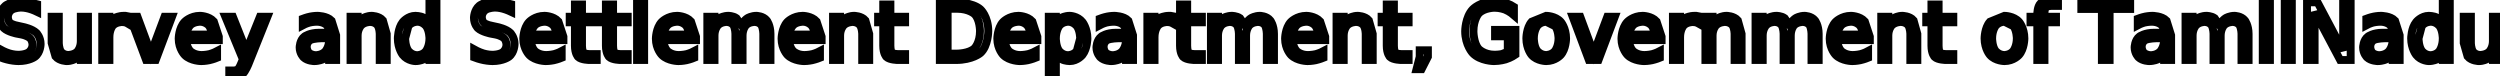 <svg xmlns="http://www.w3.org/2000/svg" width="316.23" height="9.67" viewBox="42.66 3332.41 316.23 9.67">
                <rect x="42.66" y="3332.41" width="316.23" height="9.67" fill="white"/>
                <path d="M 47.36 3332.95 L 47.36 3333.91 C 47.36 3333.91 46.8 3333.64 46.3 3333.51 C 46.3 3333.51 45.8 3333.37 45.33 3333.37 C 45.33 3333.37 44.53 3333.37 44.09 3333.69 C 44.09 3333.69 43.66 3334.0 43.66 3334.58 C 43.66 3334.58 43.66 3335.06 43.95 3335.31 C 43.95 3335.31 44.23 3335.56 45.05 3335.7 L 45.64 3335.83 C 45.64 3335.83 46.73 3336.05 47.27 3336.57 C 47.27 3336.57 47.8 3337.09 47.8 3337.98 C 47.8 3337.98 47.8 3339.05 47.09 3339.59 C 47.09 3339.59 46.38 3340.14 45.0 3340.14 C 45.0 3340.14 44.48 3340.14 43.9 3340.02 C 43.9 3340.02 43.31 3339.91 42.69 3339.67 L 42.69 3338.66 C 42.69 3338.66 43.3 3339.0 43.87 3339.17 C 43.87 3339.17 44.44 3339.34 45.0 3339.34 C 45.0 3339.34 45.84 3339.34 46.3 3339.01 C 46.3 3339.01 46.77 3338.67 46.77 3338.06 C 46.77 3338.06 46.77 3337.53 46.44 3337.23 C 46.44 3337.23 46.11 3336.92 45.34 3336.77 L 44.75 3336.66 C 44.75 3336.66 43.64 3336.44 43.15 3335.97 C 43.15 3335.97 42.66 3335.5 42.66 3334.66 C 42.66 3334.66 42.66 3333.69 43.34 3333.13 C 43.34 3333.13 44.02 3332.58 45.22 3332.58 C 45.22 3332.58 45.73 3332.58 46.27 3332.67 Z M 49.19 3337.84 L 49.19 3334.53 L 50.1 3334.53 L 50.1 3337.81 C 50.1 3337.81 50.1 3338.58 50.4 3338.97 C 50.4 3338.97 50.71 3339.36 51.3 3339.36 C 51.3 3339.36 52.04 3339.36 52.46 3338.9 C 52.46 3338.9 52.88 3338.44 52.88 3337.62 L 52.88 3334.53 L 53.79 3334.53 L 53.79 3340.0 L 52.88 3340.0 L 52.88 3339.16 C 52.88 3339.16 52.55 3339.66 52.12 3339.9 C 52.12 3339.9 51.69 3340.14 51.11 3340.14 C 51.11 3340.14 50.18 3340.14 49.68 3339.55 Z M 58.79 3335.37 C 58.79 3335.37 58.64 3335.28 58.47 3335.24 C 58.47 3335.24 58.29 3335.2 58.08 3335.2 C 58.08 3335.2 57.31 3335.2 56.9 3335.7 C 56.9 3335.7 56.5 3336.19 56.5 3337.12 L 56.5 3340.0 L 55.59 3340.0 L 55.59 3334.53 L 56.5 3334.53 L 56.5 3335.37 C 56.5 3335.37 56.78 3334.87 57.23 3334.64 C 57.23 3334.64 57.69 3334.41 58.34 3334.41 C 58.34 3334.41 58.44 3334.41 58.54 3334.41 C 58.54 3334.41 58.65 3334.42 58.79 3334.45 Z M 59.09 3334.53 L 60.05 3334.53 L 61.75 3339.12 L 63.47 3334.53 L 64.42 3334.53 L 62.36 3340.0 L 61.14 3340.0 Z M 70.34 3337.05 L 70.34 3337.48 L 66.2 3337.48 C 66.2 3337.48 66.26 3338.41 66.76 3338.89 C 66.76 3338.89 67.26 3339.37 68.15 3339.37 C 68.15 3339.37 68.67 3339.37 69.16 3339.25 C 69.16 3339.25 69.65 3339.12 70.12 3338.87 L 70.12 3339.72 C 70.12 3339.72 69.64 3339.92 69.13 3340.03 C 69.13 3340.03 68.62 3340.14 68.11 3340.14 C 68.11 3340.14 66.79 3340.14 66.03 3339.38 C 66.03 3339.38 65.26 3338.62 65.26 3337.31 C 65.26 3337.31 65.26 3335.97 65.99 3335.19 C 65.99 3335.19 66.71 3334.41 67.95 3334.41 C 67.95 3334.41 69.06 3334.41 69.7 3335.11 Z M 69.43 3336.78 C 69.43 3336.78 69.43 3336.05 69.03 3335.6 C 69.03 3335.6 68.62 3335.16 67.96 3335.16 C 67.96 3335.16 67.2 3335.16 66.75 3335.59 C 66.75 3335.59 66.31 3336.02 66.23 3336.78 Z M 74.09 3340.52 C 74.09 3340.52 73.71 3341.48 73.34 3341.78 C 73.34 3341.78 72.98 3342.08 72.38 3342.08 L 71.66 3342.08 L 71.66 3341.33 L 72.18 3341.33 C 72.18 3341.33 72.55 3341.33 72.76 3341.16 C 72.76 3341.16 72.96 3340.98 73.21 3340.33 L 73.38 3339.91 L 71.16 3334.53 L 72.12 3334.53 L 73.82 3338.81 L 75.54 3334.53 L 76.49 3334.53 Z M 83.39 3337.25 C 83.39 3337.25 82.31 3337.25 81.89 3337.5 C 81.89 3337.5 81.46 3337.75 81.46 3338.34 C 81.46 3338.34 81.46 3338.83 81.78 3339.11 C 81.78 3339.11 82.09 3339.39 82.64 3339.39 C 82.64 3339.39 83.39 3339.39 83.84 3338.86 C 83.84 3338.86 84.29 3338.33 84.29 3337.45 L 84.29 3337.25 Z M 85.18 3336.87 L 85.18 3340.0 L 84.29 3340.0 L 84.29 3339.17 C 84.29 3339.17 83.98 3339.67 83.52 3339.91 C 83.52 3339.91 83.06 3340.14 82.4 3340.14 C 82.4 3340.14 81.56 3340.14 81.06 3339.67 C 81.06 3339.67 80.56 3339.2 80.56 3338.41 C 80.56 3338.41 80.56 3337.48 81.18 3337.02 C 81.18 3337.02 81.81 3336.55 83.03 3336.55 L 84.29 3336.55 L 84.29 3336.45 C 84.29 3336.45 84.29 3335.84 83.88 3335.5 C 83.88 3335.5 83.46 3335.16 82.73 3335.16 C 82.73 3335.16 82.26 3335.16 81.82 3335.27 C 81.82 3335.27 81.37 3335.39 80.96 3335.61 L 80.96 3334.78 C 80.96 3334.78 81.46 3334.59 81.92 3334.5 C 81.92 3334.5 82.39 3334.41 82.82 3334.41 C 82.82 3334.41 84.01 3334.41 84.6 3335.02 Z M 91.58 3336.7 L 91.58 3340.0 L 90.69 3340.0 L 90.69 3336.73 C 90.69 3336.73 90.69 3335.95 90.38 3335.57 C 90.38 3335.57 90.08 3335.19 89.47 3335.19 C 89.47 3335.19 88.75 3335.19 88.33 3335.65 C 88.33 3335.65 87.9 3336.11 87.9 3336.91 L 87.9 3340.0 L 87.0 3340.0 L 87.0 3334.53 L 87.9 3334.53 L 87.9 3335.37 C 87.9 3335.37 88.23 3334.89 88.67 3334.65 C 88.67 3334.65 89.11 3334.41 89.67 3334.41 C 89.67 3334.41 90.61 3334.41 91.09 3334.98 Z M 96.98 3335.36 L 96.98 3332.41 L 97.87 3332.41 L 97.87 3340.0 L 96.98 3340.0 L 96.98 3339.17 C 96.98 3339.17 96.7 3339.67 96.26 3339.91 C 96.26 3339.91 95.82 3340.14 95.21 3340.14 C 95.21 3340.14 94.23 3340.14 93.6 3339.35 C 93.6 3339.35 92.98 3338.56 92.98 3337.27 C 92.98 3337.27 92.98 3335.98 93.6 3335.2 C 93.6 3335.2 94.23 3334.41 95.21 3334.41 C 95.21 3334.41 95.82 3334.41 96.26 3334.64 Z M 93.91 3337.27 C 93.91 3337.27 93.91 3338.27 94.32 3338.83 C 94.32 3338.83 94.73 3339.39 95.45 3339.39 C 95.45 3339.39 96.15 3339.39 96.56 3338.83 C 96.56 3338.83 96.98 3338.27 96.98 3337.27 C 96.98 3337.27 96.98 3336.28 96.56 3335.72 C 96.56 3335.72 96.15 3335.16 95.45 3335.16 C 95.45 3335.16 94.73 3335.16 94.32 3335.72 Z M 107.32 3332.95 L 107.32 3333.91 C 107.32 3333.91 106.75 3333.64 106.25 3333.51 C 106.25 3333.51 105.75 3333.37 105.28 3333.37 C 105.28 3333.37 104.49 3333.37 104.05 3333.69 C 104.05 3333.69 103.61 3334.0 103.61 3334.58 C 103.61 3334.58 103.61 3335.06 103.9 3335.31 C 103.9 3335.31 104.19 3335.56 105.0 3335.7 L 105.6 3335.83 C 105.6 3335.83 106.69 3336.05 107.22 3336.57 C 107.22 3336.57 107.75 3337.09 107.75 3337.98 C 107.75 3337.98 107.75 3339.05 107.04 3339.59 C 107.04 3339.59 106.33 3340.14 104.96 3340.14 C 104.96 3340.14 104.44 3340.14 103.85 3340.02 C 103.85 3340.02 103.27 3339.91 102.64 3339.67 L 102.64 3338.66 C 102.64 3338.66 103.25 3339.0 103.82 3339.17 C 103.82 3339.17 104.39 3339.34 104.96 3339.34 C 104.96 3339.34 105.8 3339.34 106.26 3339.01 C 106.26 3339.01 106.72 3338.67 106.72 3338.06 C 106.72 3338.06 106.72 3337.53 106.39 3337.23 C 106.39 3337.23 106.07 3336.92 105.3 3336.77 L 104.71 3336.66 C 104.71 3336.66 103.6 3336.44 103.1 3335.97 C 103.1 3335.97 102.61 3335.5 102.61 3334.66 C 102.61 3334.66 102.61 3333.69 103.29 3333.13 C 103.29 3333.13 103.97 3332.58 105.17 3332.58 C 105.17 3332.58 105.69 3332.58 106.22 3332.67 Z M 113.93 3337.05 L 113.93 3337.48 L 109.79 3337.48 C 109.79 3337.48 109.85 3338.41 110.35 3338.89 C 110.35 3338.89 110.85 3339.37 111.74 3339.37 C 111.74 3339.37 112.26 3339.37 112.75 3339.25 C 112.75 3339.25 113.24 3339.12 113.71 3338.87 L 113.71 3339.72 C 113.71 3339.72 113.23 3339.92 112.72 3340.03 C 112.72 3340.03 112.21 3340.14 111.69 3340.14 C 111.69 3340.14 110.38 3340.14 109.62 3339.38 C 109.62 3339.38 108.85 3338.62 108.85 3337.31 C 108.85 3337.31 108.85 3335.97 109.58 3335.19 C 109.58 3335.19 110.3 3334.41 111.54 3334.41 C 111.54 3334.41 112.65 3334.41 113.29 3335.11 Z M 113.02 3336.78 C 113.02 3336.78 113.02 3336.05 112.62 3335.6 C 112.62 3335.6 112.21 3335.16 111.55 3335.16 C 111.55 3335.16 110.79 3335.16 110.34 3335.59 C 110.34 3335.59 109.9 3336.02 109.82 3336.78 Z M 116.28 3332.98 L 116.28 3334.53 L 118.14 3334.53 L 118.14 3335.23 L 116.28 3335.23 L 116.28 3338.2 C 116.28 3338.2 116.28 3338.86 116.47 3339.05 C 116.47 3339.05 116.66 3339.25 117.22 3339.25 L 118.14 3339.25 L 118.14 3340.0 L 117.22 3340.0 C 117.22 3340.0 116.17 3340.0 115.78 3339.61 C 115.78 3339.61 115.38 3339.22 115.38 3338.2 L 115.38 3335.23 L 114.72 3335.23 L 114.72 3334.53 L 115.38 3334.53 L 115.38 3332.98 Z M 120.21 3332.98 L 120.21 3334.53 L 122.06 3334.53 L 122.06 3335.23 L 120.21 3335.23 L 120.21 3338.2 C 120.21 3338.2 120.21 3338.86 120.39 3339.05 C 120.39 3339.05 120.58 3339.25 121.14 3339.25 L 122.06 3339.25 L 122.06 3340.0 L 121.14 3340.0 C 121.14 3340.0 120.1 3340.0 119.7 3339.61 C 119.7 3339.61 119.3 3339.22 119.3 3338.2 L 119.3 3335.23 L 118.64 3335.23 L 118.64 3334.53 L 119.3 3334.53 L 119.3 3332.98 Z M 123.24 3332.41 L 124.14 3332.41 L 124.14 3340.0 L 123.24 3340.0 Z M 130.7 3337.05 L 130.7 3337.48 L 126.56 3337.48 C 126.56 3337.48 126.62 3338.41 127.12 3338.89 C 127.12 3338.89 127.62 3339.37 128.51 3339.37 C 128.51 3339.37 129.03 3339.37 129.52 3339.25 C 129.52 3339.25 130.01 3339.12 130.48 3338.87 L 130.48 3339.72 C 130.48 3339.72 130.0 3339.92 129.49 3340.03 C 129.49 3340.03 128.98 3340.14 128.47 3340.14 C 128.47 3340.14 127.15 3340.14 126.39 3339.38 C 126.39 3339.38 125.62 3338.62 125.62 3337.31 C 125.62 3337.31 125.62 3335.97 126.35 3335.19 C 126.35 3335.19 127.08 3334.41 128.31 3334.41 C 128.31 3334.41 129.42 3334.41 130.06 3335.11 Z M 129.79 3336.78 C 129.79 3336.78 129.79 3336.05 129.39 3335.6 C 129.39 3335.6 128.98 3335.16 128.33 3335.16 C 128.33 3335.16 127.56 3335.16 127.12 3335.59 C 127.12 3335.59 126.67 3336.02 126.59 3336.78 Z M 136.43 3335.58 C 136.43 3335.58 136.76 3334.97 137.23 3334.69 C 137.23 3334.69 137.7 3334.41 138.34 3334.41 C 138.34 3334.41 139.2 3334.41 139.66 3335.0 C 139.66 3335.0 140.12 3335.59 140.12 3336.7 L 140.12 3340.0 L 139.21 3340.0 L 139.21 3336.73 C 139.21 3336.73 139.21 3335.94 138.94 3335.56 C 138.94 3335.56 138.67 3335.19 138.09 3335.19 C 138.09 3335.19 137.38 3335.19 136.99 3335.65 C 136.99 3335.65 136.59 3336.11 136.59 3336.91 L 136.59 3340.0 L 135.68 3340.0 L 135.68 3336.73 C 135.68 3336.73 135.68 3335.94 135.4 3335.56 C 135.4 3335.56 135.12 3335.19 134.54 3335.19 C 134.54 3335.19 133.85 3335.19 133.45 3335.65 C 133.45 3335.65 133.04 3336.11 133.04 3336.91 L 133.04 3340.0 L 132.13 3340.0 L 132.13 3334.53 L 133.04 3334.53 L 133.04 3335.37 C 133.04 3335.37 133.35 3334.87 133.78 3334.64 C 133.78 3334.64 134.21 3334.41 134.79 3334.41 C 134.79 3334.41 135.4 3334.41 135.81 3334.7 Z M 146.59 3337.05 L 146.59 3337.48 L 142.45 3337.48 C 142.45 3337.48 142.52 3338.41 143.02 3338.89 C 143.02 3338.89 143.52 3339.37 144.41 3339.37 C 144.41 3339.37 144.92 3339.37 145.42 3339.25 C 145.42 3339.25 145.91 3339.12 146.38 3338.87 L 146.38 3339.72 C 146.38 3339.72 145.89 3339.92 145.38 3340.03 C 145.38 3340.03 144.88 3340.14 144.36 3340.14 C 144.36 3340.14 143.05 3340.14 142.28 3339.38 C 142.28 3339.38 141.52 3338.62 141.52 3337.31 C 141.52 3337.31 141.52 3335.97 142.24 3335.19 C 142.24 3335.19 142.97 3334.41 144.2 3334.41 C 144.2 3334.41 145.31 3334.41 145.95 3335.11 Z M 145.69 3336.78 C 145.69 3336.78 145.69 3336.05 145.28 3335.6 C 145.28 3335.6 144.88 3335.16 144.22 3335.16 C 144.22 3335.16 143.45 3335.16 143.01 3335.59 C 143.01 3335.59 142.56 3336.02 142.49 3336.78 Z M 152.61 3336.7 L 152.61 3340.0 L 151.72 3340.0 L 151.72 3336.73 C 151.72 3336.73 151.72 3335.95 151.41 3335.57 C 151.41 3335.57 151.11 3335.19 150.5 3335.19 C 150.5 3335.19 149.78 3335.19 149.36 3335.65 C 149.36 3335.65 148.93 3336.11 148.93 3336.91 L 148.93 3340.0 L 148.03 3340.0 L 148.03 3334.53 L 148.93 3334.53 L 148.93 3335.37 C 148.93 3335.37 149.26 3334.89 149.7 3334.65 C 149.7 3334.65 150.14 3334.41 150.7 3334.41 C 150.7 3334.41 151.64 3334.41 152.12 3334.98 Z M 155.29 3332.98 L 155.29 3334.53 L 157.15 3334.53 L 157.15 3335.23 L 155.29 3335.23 L 155.29 3338.2 C 155.29 3338.2 155.29 3338.86 155.48 3339.05 C 155.48 3339.05 155.66 3339.25 156.23 3339.25 L 157.15 3339.25 L 157.15 3340.0 L 156.23 3340.0 C 156.23 3340.0 155.18 3340.0 154.78 3339.61 C 154.78 3339.61 154.38 3339.22 154.38 3338.2 L 154.38 3335.23 L 153.73 3335.23 L 153.73 3334.53 L 154.38 3334.53 L 154.38 3332.98 Z M 162.53 3333.52 L 162.53 3339.19 L 163.72 3339.19 C 163.72 3339.19 165.23 3339.19 165.93 3338.51 C 165.93 3338.51 166.62 3337.83 166.62 3336.34 C 166.62 3336.34 166.62 3334.87 165.93 3334.2 C 165.93 3334.2 165.23 3333.52 163.72 3333.52 Z M 161.54 3332.7 L 163.58 3332.7 C 163.58 3332.7 165.68 3332.7 166.68 3333.59 C 166.68 3333.59 167.67 3334.47 167.67 3336.34 C 167.67 3336.34 167.67 3338.23 166.68 3339.12 C 166.68 3339.12 165.68 3340.0 163.58 3340.0 L 161.54 3340.0 Z M 173.88 3337.05 L 173.88 3337.48 L 169.74 3337.48 C 169.74 3337.48 169.81 3338.41 170.31 3338.89 C 170.31 3338.89 170.81 3339.37 171.7 3339.37 C 171.7 3339.37 172.21 3339.37 172.71 3339.25 C 172.71 3339.25 173.2 3339.12 173.67 3338.87 L 173.67 3339.72 C 173.67 3339.72 173.18 3339.92 172.67 3340.03 C 172.67 3340.03 172.17 3340.14 171.65 3340.14 C 171.65 3340.14 170.34 3340.14 169.57 3339.38 C 169.57 3339.38 168.81 3338.62 168.81 3337.31 C 168.81 3337.31 168.81 3335.97 169.53 3335.19 C 169.53 3335.19 170.26 3334.41 171.49 3334.41 C 171.49 3334.41 172.6 3334.41 173.24 3335.11 Z M 172.98 3336.78 C 172.98 3336.78 172.98 3336.05 172.57 3335.6 C 172.57 3335.6 172.17 3335.16 171.51 3335.16 C 171.51 3335.16 170.74 3335.16 170.3 3335.59 C 170.3 3335.59 169.85 3336.02 169.78 3336.78 Z M 176.22 3339.17 L 176.22 3342.08 L 175.32 3342.08 L 175.32 3334.53 L 176.22 3334.53 L 176.22 3335.36 C 176.22 3335.36 176.51 3334.87 176.94 3334.64 C 176.94 3334.64 177.37 3334.41 177.97 3334.41 C 177.97 3334.41 178.97 3334.41 179.59 3335.2 C 179.59 3335.2 180.21 3335.98 180.21 3337.27 C 180.21 3337.27 180.21 3338.56 179.59 3339.35 C 179.59 3339.35 178.97 3340.14 177.97 3340.14 C 177.97 3340.14 177.37 3340.14 176.94 3339.91 Z M 179.29 3337.27 C 179.29 3337.27 179.29 3336.28 178.87 3335.72 C 178.87 3335.72 178.46 3335.16 177.76 3335.16 C 177.76 3335.16 177.04 3335.16 176.63 3335.72 C 176.63 3335.72 176.22 3336.28 176.22 3337.27 C 176.22 3337.27 176.22 3338.27 176.63 3338.83 C 176.63 3338.83 177.04 3339.39 177.76 3339.39 C 177.76 3339.39 178.46 3339.39 178.87 3338.83 Z M 184.18 3337.25 C 184.18 3337.25 183.1 3337.25 182.68 3337.5 C 182.68 3337.5 182.26 3337.75 182.26 3338.34 C 182.26 3338.34 182.26 3338.83 182.57 3339.11 C 182.57 3339.11 182.88 3339.39 183.43 3339.39 C 183.43 3339.39 184.18 3339.39 184.63 3338.86 C 184.63 3338.86 185.09 3338.33 185.09 3337.45 L 185.09 3337.25 Z M 185.98 3336.87 L 185.98 3340.0 L 185.09 3340.0 L 185.09 3339.17 C 185.09 3339.17 184.78 3339.67 184.31 3339.91 C 184.31 3339.91 183.85 3340.14 183.2 3340.14 C 183.2 3340.14 182.35 3340.14 181.85 3339.67 C 181.85 3339.67 181.35 3339.2 181.35 3338.41 C 181.35 3338.41 181.35 3337.48 181.98 3337.02 C 181.98 3337.02 182.6 3336.55 183.82 3336.55 L 185.09 3336.55 L 185.09 3336.45 C 185.09 3336.45 185.09 3335.84 184.67 3335.5 C 184.67 3335.5 184.26 3335.16 183.53 3335.16 C 183.53 3335.16 183.06 3335.16 182.61 3335.27 C 182.61 3335.27 182.17 3335.39 181.76 3335.61 L 181.76 3334.78 C 181.76 3334.78 182.26 3334.59 182.72 3334.5 C 182.72 3334.5 183.18 3334.41 183.62 3334.41 C 183.62 3334.41 184.81 3334.41 185.39 3335.02 Z M 191.0 3335.37 C 191.0 3335.37 190.84 3335.28 190.67 3335.24 C 190.67 3335.24 190.5 3335.2 190.28 3335.2 C 190.28 3335.2 189.51 3335.2 189.11 3335.7 C 189.11 3335.7 188.7 3336.19 188.7 3337.12 L 188.7 3340.0 L 187.79 3340.0 L 187.79 3334.53 L 188.7 3334.53 L 188.7 3335.37 C 188.7 3335.37 188.98 3334.87 189.43 3334.64 C 189.43 3334.64 189.89 3334.41 190.54 3334.41 C 190.54 3334.41 190.64 3334.41 190.75 3334.41 C 190.75 3334.41 190.86 3334.42 191.0 3334.45 Z M 192.83 3332.98 L 192.83 3334.53 L 194.69 3334.53 L 194.69 3335.23 L 192.83 3335.23 L 192.83 3338.2 C 192.83 3338.2 192.83 3338.86 193.01 3339.05 C 193.01 3339.05 193.2 3339.25 193.76 3339.25 L 194.69 3339.25 L 194.69 3340.0 L 193.76 3340.0 C 193.76 3340.0 192.72 3340.0 192.32 3339.61 C 192.32 3339.61 191.92 3339.22 191.92 3338.2 L 191.92 3335.23 L 191.26 3335.23 L 191.26 3334.53 L 191.92 3334.53 L 191.92 3332.98 Z M 200.12 3335.58 C 200.12 3335.58 200.45 3334.97 200.92 3334.69 C 200.92 3334.69 201.39 3334.41 202.03 3334.41 C 202.03 3334.41 202.89 3334.41 203.35 3335.0 C 203.35 3335.0 203.81 3335.59 203.81 3336.7 L 203.81 3340.0 L 202.9 3340.0 L 202.9 3336.73 C 202.9 3336.73 202.9 3335.94 202.63 3335.56 C 202.63 3335.56 202.36 3335.19 201.78 3335.19 C 201.78 3335.19 201.08 3335.19 200.68 3335.65 C 200.68 3335.65 200.28 3336.11 200.28 3336.91 L 200.28 3340.0 L 199.37 3340.0 L 199.37 3336.73 C 199.37 3336.73 199.37 3335.94 199.09 3335.56 C 199.09 3335.56 198.81 3335.19 198.23 3335.19 C 198.23 3335.19 197.54 3335.19 197.14 3335.65 C 197.14 3335.65 196.73 3336.11 196.73 3336.91 L 196.73 3340.0 L 195.83 3340.0 L 195.83 3334.53 L 196.73 3334.53 L 196.73 3335.37 C 196.73 3335.37 197.04 3334.87 197.47 3334.64 C 197.47 3334.64 197.9 3334.41 198.48 3334.41 C 198.48 3334.41 199.09 3334.41 199.51 3334.7 Z M 210.29 3337.05 L 210.29 3337.48 L 206.15 3337.48 C 206.15 3337.48 206.21 3338.41 206.71 3338.89 C 206.71 3338.89 207.21 3339.37 208.1 3339.37 C 208.1 3339.37 208.61 3339.37 209.11 3339.25 C 209.11 3339.25 209.6 3339.12 210.07 3338.87 L 210.07 3339.72 C 210.07 3339.72 209.58 3339.92 209.08 3340.03 C 209.08 3340.03 208.57 3340.14 208.05 3340.14 C 208.05 3340.14 206.74 3340.14 205.97 3339.38 C 205.97 3339.38 205.21 3338.62 205.21 3337.31 C 205.21 3337.31 205.21 3335.97 205.93 3335.19 C 205.93 3335.19 206.66 3334.41 207.9 3334.41 C 207.9 3334.41 209.0 3334.41 209.65 3335.11 Z M 209.38 3336.78 C 209.38 3336.78 209.38 3336.05 208.97 3335.6 C 208.97 3335.6 208.57 3335.16 207.91 3335.16 C 207.91 3335.16 207.15 3335.16 206.7 3335.59 C 206.7 3335.59 206.25 3336.02 206.18 3336.78 Z M 216.3 3336.7 L 216.3 3340.0 L 215.41 3340.0 L 215.41 3336.73 C 215.41 3336.73 215.41 3335.95 215.1 3335.57 C 215.1 3335.57 214.8 3335.19 214.19 3335.19 C 214.19 3335.19 213.47 3335.19 213.05 3335.65 C 213.05 3335.65 212.63 3336.11 212.63 3336.91 L 212.63 3340.0 L 211.72 3340.0 L 211.72 3334.53 L 212.63 3334.53 L 212.63 3335.37 C 212.63 3335.37 212.95 3334.89 213.39 3334.65 C 213.39 3334.65 213.83 3334.41 214.39 3334.41 C 214.39 3334.41 215.33 3334.41 215.81 3334.98 Z M 218.98 3332.98 L 218.98 3334.53 L 220.84 3334.53 L 220.84 3335.23 L 218.98 3335.23 L 218.98 3338.2 C 218.98 3338.2 218.98 3338.86 219.17 3339.05 C 219.17 3339.05 219.35 3339.25 219.92 3339.25 L 220.84 3339.25 L 220.84 3340.0 L 219.92 3340.0 C 219.92 3340.0 218.87 3340.0 218.47 3339.61 C 218.47 3339.61 218.07 3339.22 218.07 3338.2 L 218.07 3335.23 L 217.42 3335.23 L 217.42 3334.53 L 218.07 3334.53 L 218.07 3332.98 Z M 222.24 3338.77 L 223.28 3338.77 L 223.28 3339.59 L 222.48 3341.16 L 221.84 3341.16 L 222.24 3339.59 Z M 233.38 3338.95 L 233.38 3337.0 L 231.77 3337.0 L 231.77 3336.19 L 234.35 3336.19 L 234.35 3339.33 C 234.35 3339.33 233.79 3339.72 233.1 3339.93 C 233.1 3339.93 232.41 3340.14 231.63 3340.14 C 231.63 3340.14 229.91 3340.14 228.95 3339.14 C 228.95 3339.14 227.99 3338.14 227.99 3336.36 C 227.99 3336.36 227.99 3334.58 228.95 3333.58 C 228.95 3333.58 229.91 3332.58 231.63 3332.58 C 231.63 3332.58 232.34 3332.58 232.98 3332.75 C 232.98 3332.75 233.63 3332.92 234.16 3333.27 L 234.16 3334.33 C 234.16 3334.33 233.62 3333.86 233.01 3333.62 C 233.01 3333.62 232.4 3333.39 231.71 3333.39 C 231.71 3333.39 230.37 3333.39 229.7 3334.13 C 229.7 3334.13 229.04 3334.87 229.04 3336.36 C 229.04 3336.36 229.04 3337.84 229.7 3338.59 C 229.7 3338.59 230.37 3339.33 231.71 3339.33 C 231.71 3339.33 232.24 3339.33 232.65 3339.24 Z M 238.24 3335.16 C 238.24 3335.16 237.52 3335.16 237.1 3335.72 C 237.1 3335.72 236.68 3336.28 236.68 3337.27 C 236.68 3337.27 236.68 3338.25 237.09 3338.81 C 237.09 3338.81 237.51 3339.37 238.24 3339.37 C 238.24 3339.37 238.96 3339.37 239.38 3338.81 C 239.38 3338.81 239.8 3338.25 239.8 3337.27 C 239.8 3337.27 239.8 3336.3 239.38 3335.73 Z M 238.24 3334.41 C 238.24 3334.41 239.41 3334.41 240.08 3335.16 C 240.08 3335.16 240.76 3335.92 240.76 3337.27 C 240.76 3337.27 240.76 3338.61 240.08 3339.37 C 240.08 3339.37 239.41 3340.14 238.24 3340.14 C 238.24 3340.14 237.07 3340.14 236.4 3339.37 C 236.4 3339.37 235.73 3338.61 235.73 3337.27 C 235.73 3337.27 235.73 3335.92 236.4 3335.16 Z M 241.59 3334.53 L 242.55 3334.53 L 244.25 3339.12 L 245.97 3334.53 L 246.92 3334.53 L 244.86 3340.0 L 243.64 3340.0 Z M 252.84 3337.05 L 252.84 3337.48 L 248.7 3337.48 C 248.7 3337.48 248.76 3338.41 249.26 3338.89 C 249.26 3338.89 249.76 3339.37 250.65 3339.37 C 250.65 3339.37 251.17 3339.37 251.66 3339.25 C 251.66 3339.25 252.15 3339.12 252.62 3338.87 L 252.62 3339.72 C 252.62 3339.72 252.14 3339.92 251.63 3340.03 C 251.63 3340.03 251.12 3340.14 250.61 3340.14 C 250.61 3340.14 249.29 3340.14 248.53 3339.38 C 248.53 3339.38 247.76 3338.62 247.76 3337.31 C 247.76 3337.31 247.76 3335.97 248.49 3335.19 C 248.49 3335.19 249.21 3334.41 250.45 3334.41 C 250.45 3334.41 251.56 3334.41 252.2 3335.11 Z M 251.93 3336.78 C 251.93 3336.78 251.93 3336.05 251.53 3335.6 C 251.53 3335.6 251.12 3335.16 250.46 3335.16 C 250.46 3335.16 249.7 3335.16 249.25 3335.59 C 249.25 3335.59 248.81 3336.02 248.73 3336.78 Z M 257.48 3335.37 C 257.48 3335.37 257.32 3335.28 257.15 3335.24 C 257.15 3335.24 256.98 3335.2 256.76 3335.2 C 256.76 3335.2 255.99 3335.2 255.59 3335.7 C 255.59 3335.7 255.18 3336.19 255.18 3337.12 L 255.18 3340.0 L 254.27 3340.0 L 254.27 3334.53 L 255.18 3334.53 L 255.18 3335.37 C 255.18 3335.37 255.46 3334.87 255.91 3334.64 C 255.91 3334.64 256.37 3334.41 257.02 3334.41 C 257.02 3334.41 257.12 3334.41 257.23 3334.41 C 257.23 3334.41 257.34 3334.42 257.48 3334.45 Z M 262.96 3336.7 L 262.96 3340.0 L 262.07 3340.0 L 262.07 3336.73 C 262.07 3336.73 262.07 3335.95 261.77 3335.57 C 261.77 3335.57 261.46 3335.19 260.85 3335.19 C 260.85 3335.19 260.13 3335.19 259.71 3335.65 C 259.71 3335.65 259.29 3336.11 259.29 3336.91 L 259.29 3340.0 L 258.38 3340.0 L 258.38 3334.53 L 259.29 3334.53 L 259.29 3335.37 C 259.29 3335.37 259.62 3334.89 260.06 3334.65 C 260.06 3334.65 260.49 3334.41 261.06 3334.41 C 261.06 3334.41 261.99 3334.41 262.48 3334.98 Z M 269.02 3335.58 C 269.02 3335.58 269.35 3334.97 269.82 3334.69 C 269.82 3334.69 270.29 3334.41 270.93 3334.41 C 270.93 3334.41 271.79 3334.41 272.25 3335.0 C 272.25 3335.0 272.71 3335.59 272.71 3336.7 L 272.71 3340.0 L 271.8 3340.0 L 271.8 3336.73 C 271.8 3336.73 271.8 3335.94 271.53 3335.56 C 271.53 3335.56 271.25 3335.19 270.68 3335.19 C 270.68 3335.19 269.97 3335.19 269.57 3335.65 C 269.57 3335.65 269.18 3336.11 269.18 3336.91 L 269.18 3340.0 L 268.27 3340.0 L 268.27 3336.73 C 268.27 3336.73 268.27 3335.94 267.99 3335.56 C 267.99 3335.56 267.71 3335.19 267.13 3335.19 C 267.13 3335.19 266.44 3335.19 266.04 3335.65 C 266.04 3335.65 265.63 3336.11 265.63 3336.91 L 265.63 3340.0 L 264.72 3340.0 L 264.72 3334.53 L 265.63 3334.53 L 265.63 3335.37 C 265.63 3335.37 265.94 3334.87 266.37 3334.64 C 266.37 3334.64 266.8 3334.41 267.38 3334.41 C 267.38 3334.41 267.99 3334.41 268.4 3334.7 Z M 279.18 3337.05 L 279.18 3337.48 L 275.04 3337.48 C 275.04 3337.48 275.1 3338.41 275.6 3338.89 C 275.6 3338.89 276.1 3339.37 277.0 3339.37 C 277.0 3339.37 277.51 3339.37 278.0 3339.25 C 278.0 3339.25 278.5 3339.12 278.96 3338.87 L 278.96 3339.72 C 278.96 3339.72 278.48 3339.92 277.97 3340.03 C 277.97 3340.03 277.46 3340.14 276.95 3340.14 C 276.95 3340.14 275.64 3340.14 274.87 3339.38 C 274.87 3339.38 274.1 3338.62 274.1 3337.31 C 274.1 3337.31 274.1 3335.97 274.83 3335.19 C 274.83 3335.19 275.56 3334.41 276.79 3334.41 C 276.79 3334.41 277.9 3334.41 278.54 3335.11 Z M 278.28 3336.78 C 278.28 3336.78 278.28 3336.05 277.87 3335.6 C 277.87 3335.6 277.46 3335.16 276.81 3335.16 C 276.81 3335.16 276.04 3335.16 275.6 3335.59 C 275.6 3335.59 275.15 3336.02 275.07 3336.78 Z M 285.19 3336.7 L 285.19 3340.0 L 284.3 3340.0 L 284.3 3336.73 C 284.3 3336.73 284.3 3335.95 284.0 3335.57 C 284.0 3335.57 283.69 3335.19 283.08 3335.19 C 283.08 3335.19 282.37 3335.19 281.94 3335.65 C 281.94 3335.65 281.52 3336.11 281.52 3336.91 L 281.52 3340.0 L 280.62 3340.0 L 280.62 3334.53 L 281.52 3334.53 L 281.52 3335.37 C 281.52 3335.37 281.85 3334.89 282.29 3334.65 C 282.29 3334.65 282.73 3334.41 283.29 3334.41 C 283.29 3334.41 284.23 3334.41 284.71 3334.98 Z M 287.88 3332.98 L 287.88 3334.53 L 289.74 3334.53 L 289.74 3335.23 L 287.88 3335.23 L 287.88 3338.2 C 287.88 3338.2 287.88 3338.86 288.06 3339.05 C 288.06 3339.05 288.25 3339.25 288.81 3339.25 L 289.74 3339.25 L 289.74 3340.0 L 288.81 3340.0 C 288.81 3340.0 287.77 3340.0 287.37 3339.61 C 287.37 3339.61 286.97 3339.22 286.97 3338.2 L 286.97 3335.23 L 286.31 3335.23 L 286.31 3334.53 L 286.97 3334.53 L 286.97 3332.98 Z M 296.21 3335.16 C 296.21 3335.16 295.49 3335.16 295.07 3335.72 C 295.07 3335.72 294.65 3336.28 294.65 3337.27 C 294.65 3337.27 294.65 3338.25 295.06 3338.81 C 295.06 3338.81 295.48 3339.37 296.21 3339.37 C 296.21 3339.37 296.93 3339.37 297.35 3338.81 C 297.35 3338.81 297.77 3338.25 297.77 3337.27 C 297.77 3337.27 297.77 3336.3 297.35 3335.73 Z M 296.21 3334.41 C 296.21 3334.41 297.38 3334.41 298.05 3335.16 C 298.05 3335.16 298.73 3335.92 298.73 3337.27 C 298.73 3337.27 298.73 3338.61 298.05 3339.37 C 298.05 3339.37 297.38 3340.14 296.21 3340.14 C 296.21 3340.14 295.04 3340.14 294.37 3339.37 C 294.37 3339.37 293.69 3338.61 293.69 3337.27 C 293.69 3337.27 293.69 3335.92 294.37 3335.16 Z M 302.98 3332.41 L 302.98 3333.16 L 302.13 3333.16 C 302.13 3333.16 301.64 3333.16 301.45 3333.35 C 301.45 3333.35 301.27 3333.55 301.27 3334.05 L 301.27 3334.53 L 302.73 3334.53 L 302.73 3335.23 L 301.27 3335.23 L 301.27 3340.0 L 300.36 3340.0 L 300.36 3335.23 L 299.5 3335.23 L 299.5 3334.53 L 300.36 3334.53 L 300.36 3334.16 C 300.36 3334.16 300.36 3333.23 300.78 3332.82 C 300.78 3332.82 301.2 3332.41 302.13 3332.41 Z M 305.93 3332.7 L 312.11 3332.7 L 312.11 3333.55 L 309.51 3333.55 L 309.51 3340.0 L 308.53 3340.0 L 308.53 3333.55 L 305.93 3333.55 Z M 315.5 3337.25 C 315.5 3337.25 314.42 3337.25 314.0 3337.5 C 314.0 3337.5 313.57 3337.75 313.57 3338.34 C 313.57 3338.34 313.57 3338.83 313.89 3339.11 C 313.89 3339.11 314.2 3339.39 314.75 3339.39 C 314.75 3339.39 315.5 3339.39 315.95 3338.86 C 315.95 3338.86 316.4 3338.33 316.4 3337.45 L 316.4 3337.25 Z M 317.29 3336.87 L 317.29 3340.0 L 316.4 3340.0 L 316.4 3339.17 C 316.4 3339.17 316.09 3339.67 315.63 3339.91 C 315.63 3339.91 315.17 3340.14 314.51 3340.14 C 314.51 3340.14 313.67 3340.14 313.17 3339.67 C 313.17 3339.67 312.67 3339.2 312.67 3338.41 C 312.67 3338.41 312.67 3337.48 313.29 3337.02 C 313.29 3337.02 313.92 3336.55 315.14 3336.55 L 316.4 3336.55 L 316.4 3336.45 C 316.4 3336.45 316.4 3335.84 315.99 3335.5 C 315.99 3335.5 315.57 3335.16 314.84 3335.16 C 314.84 3335.16 314.37 3335.16 313.92 3335.27 C 313.92 3335.27 313.48 3335.39 313.07 3335.61 L 313.07 3334.78 C 313.07 3334.78 313.57 3334.59 314.03 3334.5 C 314.03 3334.5 314.5 3334.41 314.93 3334.41 C 314.93 3334.41 316.12 3334.41 316.71 3335.02 Z M 323.4 3335.58 C 323.4 3335.58 323.73 3334.97 324.2 3334.69 C 324.2 3334.69 324.67 3334.41 325.31 3334.41 C 325.31 3334.41 326.17 3334.41 326.63 3335.0 C 326.63 3335.0 327.09 3335.59 327.09 3336.7 L 327.09 3340.0 L 326.19 3340.0 L 326.19 3336.73 C 326.19 3336.73 326.19 3335.94 325.91 3335.56 C 325.91 3335.56 325.64 3335.19 325.06 3335.19 C 325.06 3335.19 324.36 3335.19 323.96 3335.65 C 323.96 3335.65 323.56 3336.11 323.56 3336.91 L 323.56 3340.0 L 322.65 3340.0 L 322.65 3336.73 C 322.65 3336.73 322.65 3335.94 322.37 3335.56 C 322.37 3335.56 322.09 3335.19 321.51 3335.19 C 321.51 3335.19 320.83 3335.19 320.42 3335.65 C 320.42 3335.65 320.01 3336.11 320.01 3336.91 L 320.01 3340.0 L 319.11 3340.0 L 319.11 3334.53 L 320.01 3334.53 L 320.01 3335.37 C 320.01 3335.37 320.33 3334.87 320.76 3334.64 C 320.76 3334.64 321.19 3334.41 321.76 3334.41 C 321.76 3334.41 322.37 3334.41 322.79 3334.7 Z M 328.88 3334.53 L 329.79 3334.53 L 329.79 3340.0 L 328.88 3340.0 Z M 328.88 3332.41 L 329.79 3332.41 L 329.79 3333.55 L 328.88 3333.55 Z M 331.66 3332.41 L 332.56 3332.41 L 332.56 3340.0 L 331.66 3340.0 Z M 334.48 3332.7 L 335.81 3332.7 L 339.05 3338.81 L 339.05 3332.7 L 340.0 3332.7 L 340.0 3340.0 L 338.67 3340.0 L 335.44 3333.91 L 335.44 3340.0 L 334.48 3340.0 Z M 344.4 3337.25 C 344.4 3337.25 343.32 3337.25 342.9 3337.5 C 342.9 3337.5 342.48 3337.75 342.48 3338.34 C 342.48 3338.34 342.48 3338.83 342.79 3339.11 C 342.79 3339.11 343.1 3339.39 343.65 3339.39 C 343.65 3339.39 344.4 3339.39 344.85 3338.86 C 344.85 3338.86 345.31 3338.33 345.31 3337.45 L 345.31 3337.25 Z M 346.2 3336.87 L 346.2 3340.0 L 345.31 3340.0 L 345.31 3339.17 C 345.31 3339.17 345.0 3339.67 344.53 3339.91 C 344.53 3339.91 344.07 3340.14 343.42 3340.14 C 343.42 3340.14 342.57 3340.14 342.07 3339.67 C 342.07 3339.67 341.57 3339.2 341.57 3338.41 C 341.57 3338.41 341.57 3337.48 342.2 3337.02 C 342.2 3337.02 342.82 3336.55 344.04 3336.55 L 345.31 3336.55 L 345.31 3336.45 C 345.31 3336.45 345.31 3335.84 344.89 3335.5 C 344.89 3335.5 344.48 3335.16 343.75 3335.16 C 343.75 3335.16 343.28 3335.16 342.83 3335.27 C 342.83 3335.27 342.39 3335.39 341.98 3335.61 L 341.98 3334.78 C 341.98 3334.78 342.48 3334.59 342.94 3334.5 C 342.94 3334.5 343.4 3334.41 343.84 3334.41 C 343.84 3334.41 345.03 3334.41 345.61 3335.02 Z M 351.65 3335.36 L 351.65 3332.41 L 352.54 3332.41 L 352.54 3340.0 L 351.65 3340.0 L 351.65 3339.17 C 351.65 3339.17 351.37 3339.67 350.94 3339.91 C 350.94 3339.91 350.5 3340.14 349.89 3340.14 C 349.89 3340.14 348.9 3340.14 348.28 3339.35 C 348.28 3339.35 347.65 3338.56 347.65 3337.27 C 347.65 3337.27 347.65 3335.98 348.28 3335.2 C 348.28 3335.2 348.9 3334.41 349.89 3334.41 C 349.89 3334.41 350.5 3334.41 350.94 3334.64 Z M 348.59 3337.27 C 348.59 3337.27 348.59 3338.27 349.0 3338.83 C 349.0 3338.83 349.4 3339.39 350.12 3339.39 C 350.12 3339.39 350.83 3339.39 351.24 3338.83 C 351.24 3338.83 351.65 3338.27 351.65 3337.27 C 351.65 3337.27 351.65 3336.28 351.24 3335.72 C 351.24 3335.72 350.83 3335.16 350.12 3335.16 C 350.12 3335.16 349.4 3335.16 349.0 3335.72 Z M 354.3 3337.84 L 354.3 3334.53 L 355.21 3334.53 L 355.21 3337.81 C 355.21 3337.81 355.21 3338.58 355.51 3338.97 C 355.51 3338.97 355.81 3339.36 356.41 3339.36 C 356.41 3339.36 357.14 3339.36 357.56 3338.9 C 357.56 3338.9 357.99 3338.44 357.99 3337.62 L 357.99 3334.53 L 358.89 3334.53 L 358.89 3340.0 L 357.99 3340.0 L 357.99 3339.16 C 357.99 3339.16 357.66 3339.66 357.23 3339.9 C 357.23 3339.9 356.8 3340.14 356.22 3340.14 C 356.22 3340.14 355.28 3340.14 354.79 3339.55 Z" stroke="black" fill="none" stroke-width="1" />
                </svg>